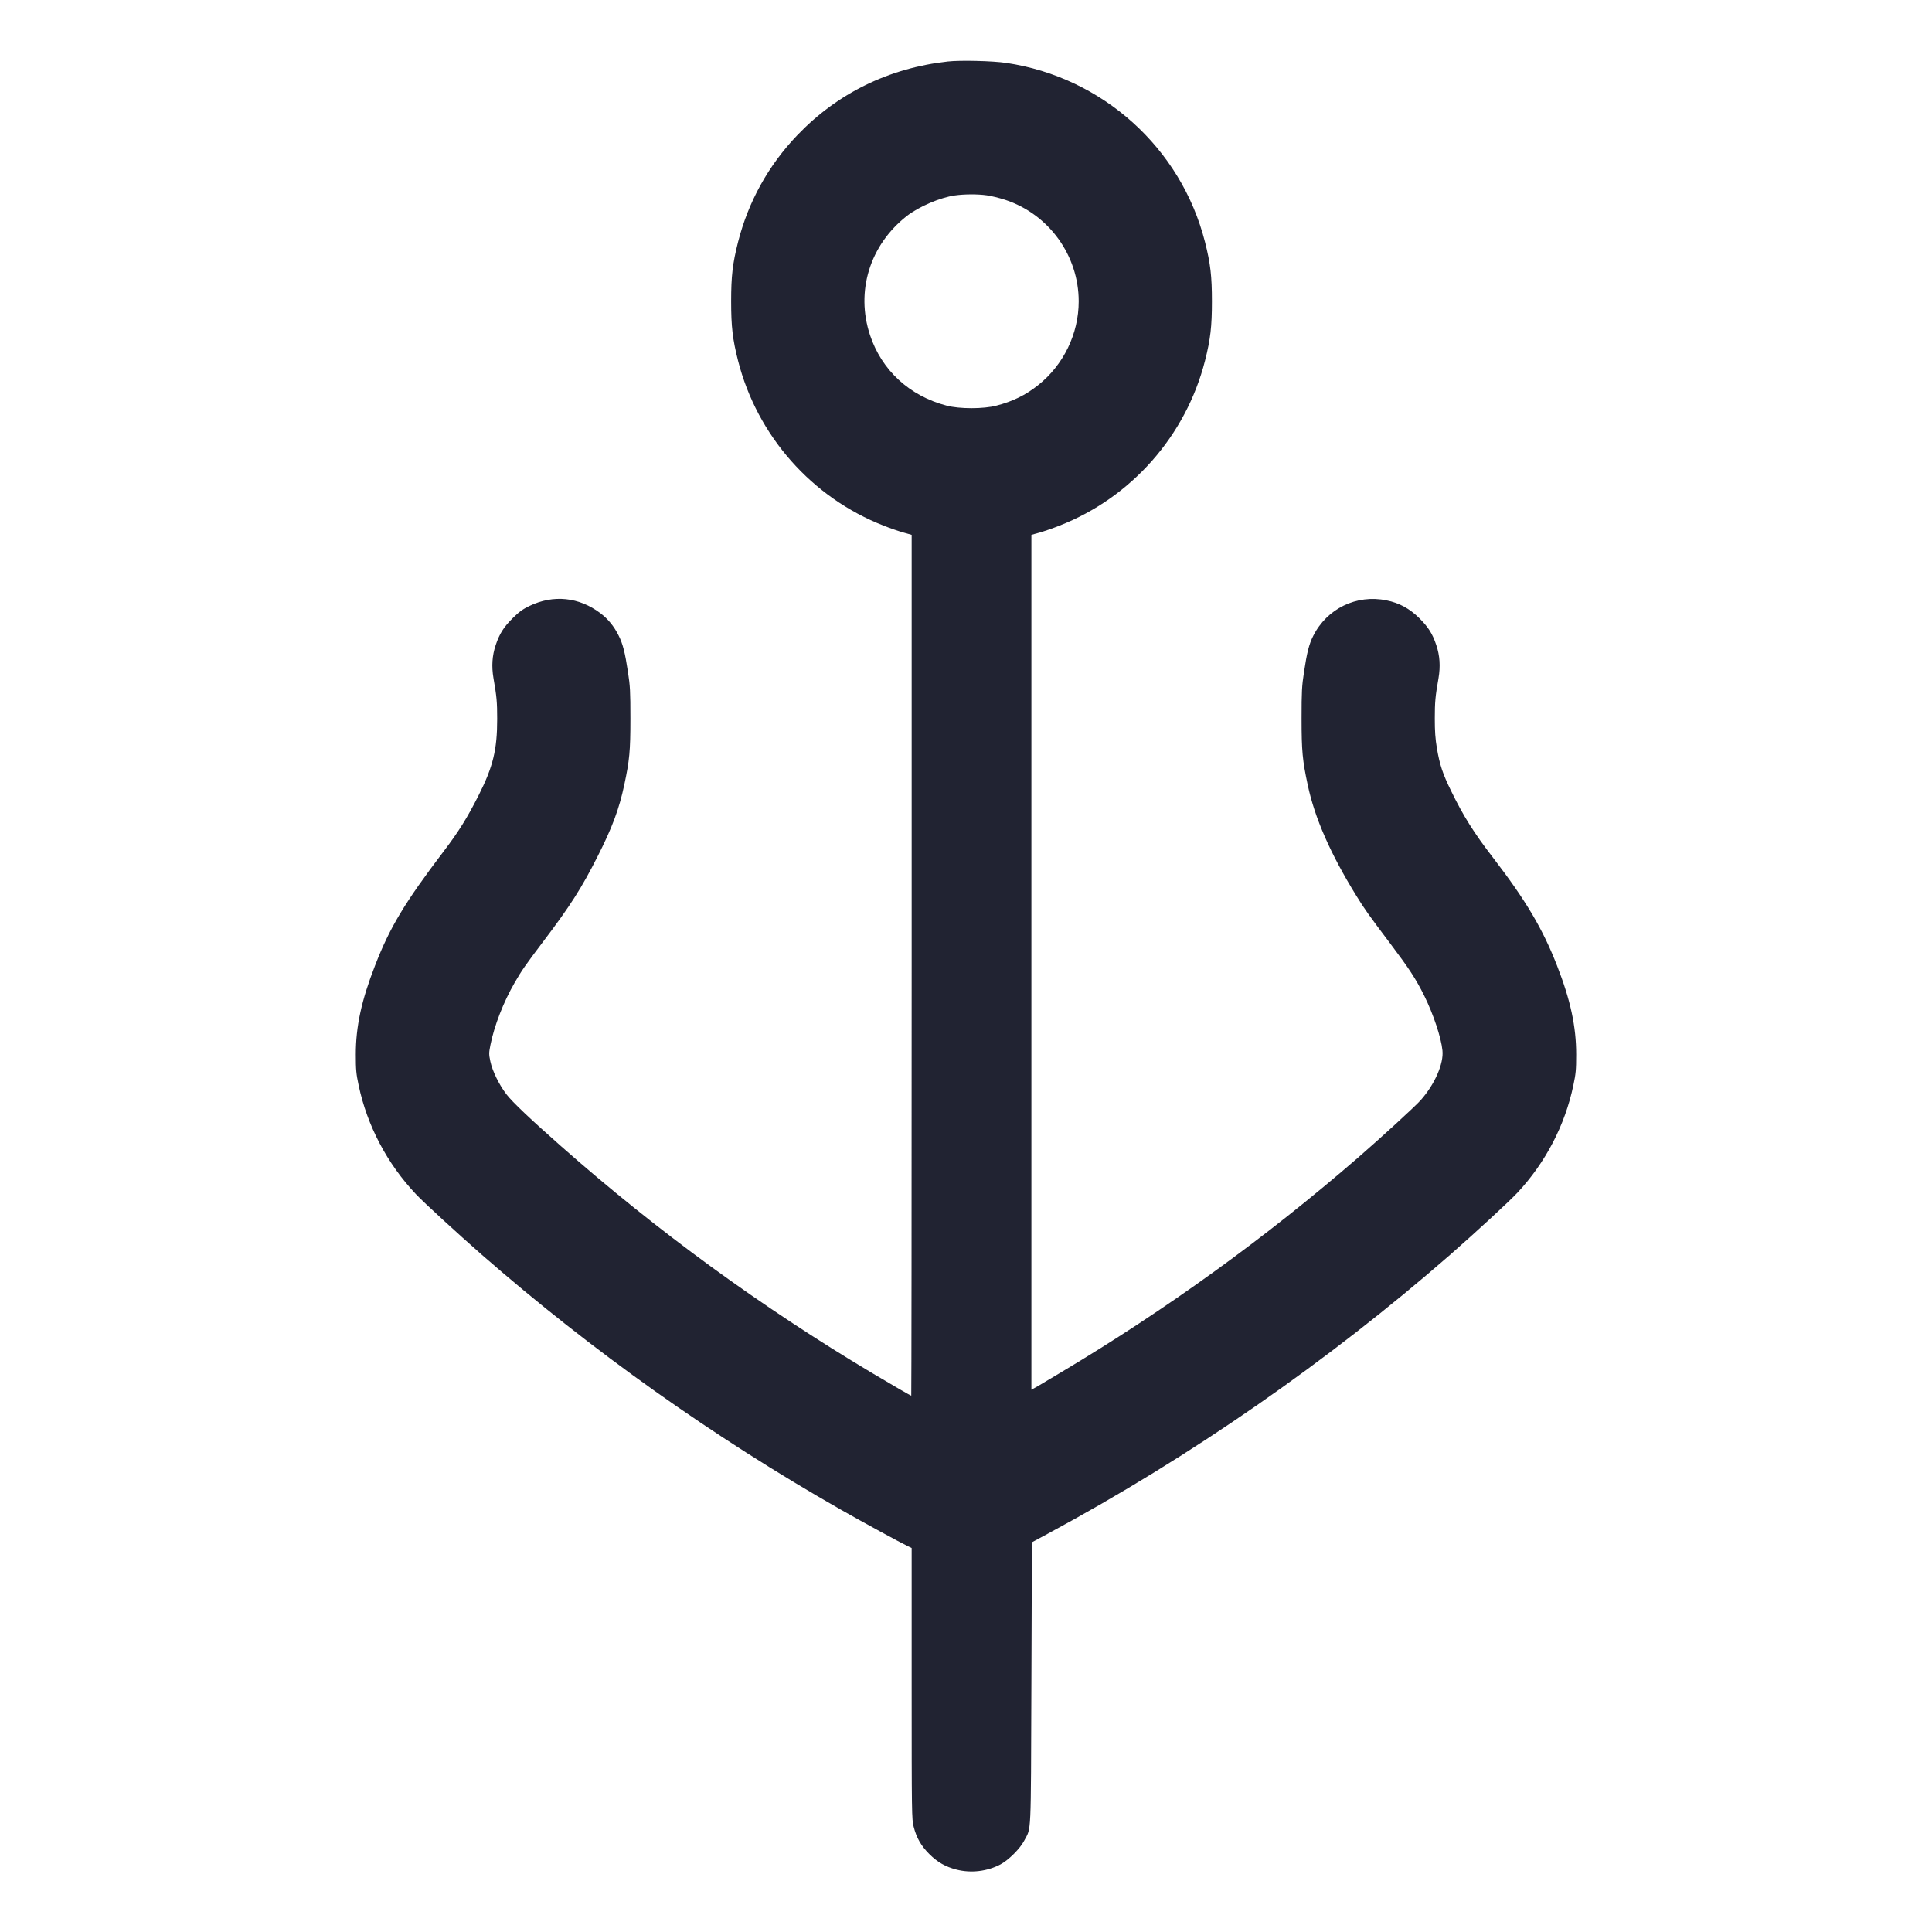 <?xml version="1.0" standalone="no"?>
<svg version="1.0" xmlns="http://www.w3.org/2000/svg"
 width="1920pt" height="1920pt" viewBox="0 0 1920 1920"
 preserveAspectRatio="xMidYMid meet">

<g transform="translate(0,1920) scale(0.1,-0.1)"
fill="#212332" stroke="none">
<path d="M9420 18589 c-586 -65 -1099 -316 -1498 -734 -286 -299 -485 -659
-587 -1059 -55 -216 -69 -342 -69 -591 0 -249 14 -375 69 -591 190 -745 732
-1359 1447 -1638 62 -25 150 -55 196 -68 l82 -23 0 -4277 c0 -2353 -2 -4278
-4 -4278 -7 0 -181 101 -386 223 -1108 661 -2142 1415 -3095 2257 -305 269
-485 440 -542 515 -72 93 -140 232 -160 327 -15 72 -15 83 1 164 37 187 129
426 241 619 69 120 107 175 285 410 267 352 382 533 540 846 145 286 213 470
264 709 52 244 61 334 61 660 0 270 -3 323 -24 460 -30 198 -51 281 -94 366
-46 92 -105 163 -180 220 -213 161 -467 187 -706 72 -66 -32 -101 -57 -166
-121 -91 -91 -131 -155 -169 -268 -35 -104 -42 -211 -22 -328 32 -183 37 -238
37 -406 0 -306 -41 -475 -185 -760 -113 -223 -196 -357 -345 -553 -389 -512
-538 -760 -684 -1138 -135 -346 -191 -605 -191 -884 0 -153 4 -192 28 -305 84
-401 285 -782 571 -1084 78 -83 419 -395 655 -602 1094 -955 2296 -1808 3565
-2531 216 -123 594 -329 668 -364 l37 -18 0 -1346 c0 -1308 1 -1349 20 -1424
28 -110 74 -190 155 -271 81 -81 161 -127 271 -155 144 -37 305 -18 437 52 79
42 193 155 234 233 74 141 67 11 73 1569 l5 1399 165 89 c1416 764 2774 1706
3990 2767 259 227 581 524 669 617 279 298 474 671 557 1069 24 113 28 152 28
305 0 279 -56 539 -190 883 -143 367 -310 649 -639 1077 -186 241 -294 413
-413 658 -85 173 -114 261 -142 425 -16 96 -21 170 -21 295 0 165 5 221 37
403 20 117 13 224 -22 328 -38 113 -78 177 -169 268 -96 95 -200 152 -327 177
-297 61 -591 -82 -727 -353 -41 -80 -63 -166 -92 -361 -21 -137 -24 -190 -24
-460 0 -326 9 -416 61 -660 70 -330 226 -685 482 -1100 84 -136 119 -186 337
-475 192 -255 254 -350 340 -522 89 -181 167 -412 180 -542 14 -130 -76 -336
-215 -493 -49 -57 -401 -379 -620 -569 -925 -802 -1907 -1512 -2962 -2141 -95
-57 -199 -119 -230 -137 l-58 -32 0 4248 0 4248 83 23 c45 13 133 43 195 68
715 279 1257 893 1447 1638 55 216 69 342 69 591 0 249 -14 375 -69 591 -238
935 -1018 1637 -1975 1779 -135 20 -457 28 -580 14z m387 -1330 c43 -6 125
-26 183 -45 434 -143 730 -553 730 -1009 0 -322 -151 -633 -405 -834 -123 -98
-251 -160 -412 -202 -127 -34 -369 -34 -496 0 -368 96 -645 351 -761 701 -144
435 -2 894 364 1182 120 94 332 185 480 206 92 13 225 14 317 1z"/>
</g>
</svg>

